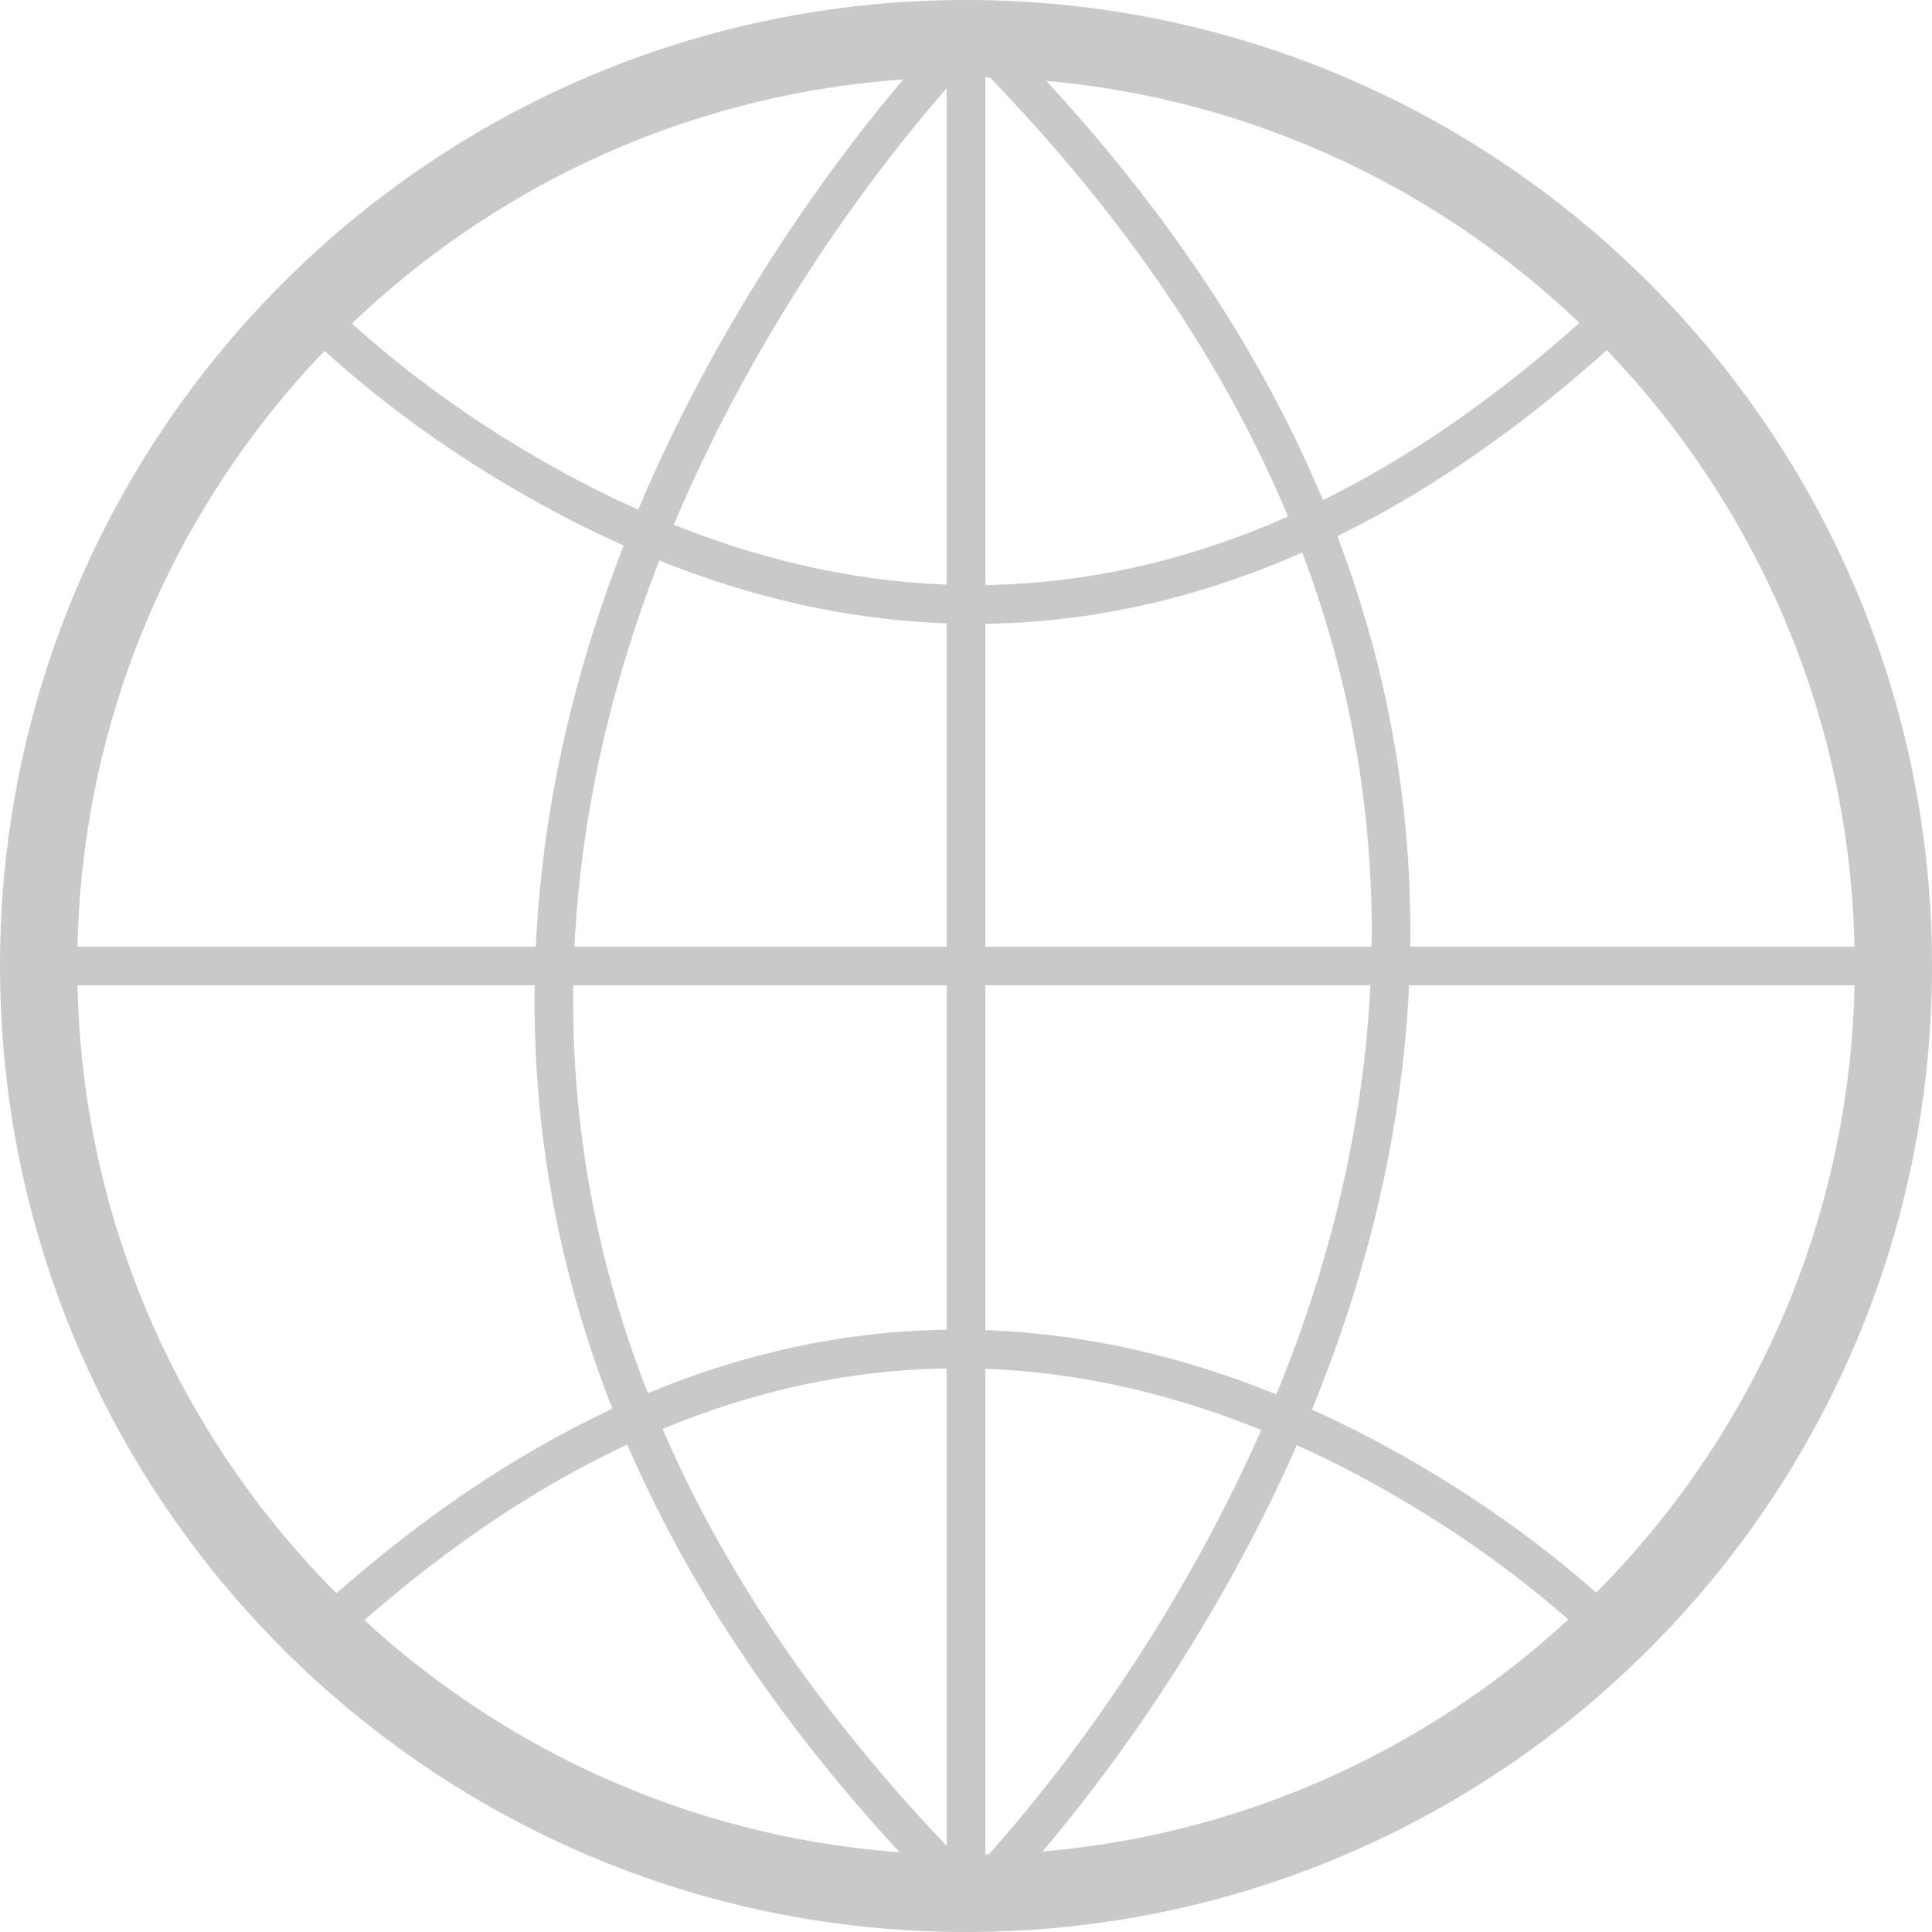 <?xml version="1.0" encoding="UTF-8" standalone="no"?>
<svg width="50px" height="50px" viewBox="0 0 50 50" version="1.1" xmlns="http://www.w3.org/2000/svg" xmlns:xlink="http://www.w3.org/1999/xlink" xmlns:sketch="http://www.bohemiancoding.com/sketch/ns">
    <!-- Generator: Sketch 3.5.1 (25234) - http://www.bohemiancoding.com/sketch -->
    <title>icn-world</title>
    <desc>Created with Sketch.</desc>
    <defs></defs>
    <g id="website" stroke="none" stroke-width="1" fill="none" fill-rule="evenodd" sketch:type="MSPage">
        <g sketch:type="MSArtboardGroup" transform="translate(-528, -7576)" id="section" fill="#C9C9C9">
            <g sketch:type="MSLayerGroup" transform="translate(0, 6206)">
                <g id="divs" transform="translate(416, 1182)" sketch:type="MSShapeGroup">
                    <g id="row" transform="translate(0, 188)">
                        <g id="div">
                            <g id="icn-world" transform="translate(112, 0)">
                                <path d="M25,48 L25,48 C37.703,48 48,37.703 48,25 C48,12.297 37.703,2 25,2 C12.297,2 2,12.297 2,25 C2,37.703 12.297,48 25,48 L25,48 Z M25,50 L25,50 C11.193,50 0,38.807 0,25 C0,11.193 11.193,0 25,0 C38.807,0 50,11.193 50,25 C50,38.807 38.807,50 25,50 L25,50 Z" id="Shape"></path>
                                <path d="M24.5,1 L24.5,48 L25.5,48 L25.5,1 L24.5,1 L24.5,1 Z" id="Shape"></path>
                                <path d="M1,25.5 L49,25.5 L49,24.5 L1,24.5 L1,25.5 L1,25.5 Z" id="Shape"></path>
                                <path d="M7.636,8.343 C7.697,8.407 7.812,8.524 7.978,8.684 C8.252,8.949 8.575,9.243 8.943,9.56 C9.991,10.461 11.199,11.362 12.551,12.202 C21.84,17.98 32.161,17.98 42.343,8.364 L41.657,7.636 C31.839,16.909 22.012,16.909 13.079,11.353 C11.773,10.541 10.606,9.671 9.594,8.801 C9.241,8.498 8.933,8.217 8.672,7.965 C8.518,7.816 8.414,7.711 8.364,7.657 L7.636,8.343 L7.636,8.343 Z" id="Shape"></path>
                                <path d="M42.364,42.213 C42.303,42.148 42.188,42.032 42.022,41.871 C41.748,41.606 41.425,41.312 41.057,40.996 C40.009,40.094 38.801,39.194 37.449,38.353 C28.16,32.576 17.839,32.576 7.657,42.192 L8.343,42.919 C18.161,33.646 27.988,33.646 36.921,39.202 C38.227,40.014 39.394,40.885 40.406,41.754 C40.759,42.058 41.067,42.339 41.328,42.591 C41.482,42.74 41.586,42.845 41.636,42.898 L42.364,42.213 L42.364,42.213 Z" id="Shape"></path>
                                <path d="M24.646,0.646 C24.558,0.735 24.396,0.904 24.172,1.149 C23.802,1.555 23.39,2.03 22.946,2.572 C21.682,4.118 20.418,5.888 19.238,7.854 C15.861,13.481 13.833,19.566 13.833,25.889 C13.833,34.024 17.221,41.928 24.646,49.354 L25.354,48.646 C18.112,41.405 14.833,33.754 14.833,25.889 C14.833,19.768 16.805,13.852 20.095,8.368 C21.249,6.446 22.485,4.715 23.72,3.206 C24.152,2.678 24.552,2.216 24.911,1.823 C25.124,1.589 25.275,1.432 25.354,1.354 L24.646,0.646 L24.646,0.646 Z" id="Shape"></path>
                                <path d="M25.687,49.354 C25.775,49.265 25.937,49.096 26.161,48.851 C26.531,48.445 26.944,47.97 27.387,47.428 C28.652,45.882 29.916,44.112 31.095,42.146 C34.472,36.519 36.5,30.434 36.5,24.111 C36.5,15.976 33.112,8.072 25.687,0.646 L24.98,1.354 C32.221,8.595 35.5,16.246 35.5,24.111 C35.5,30.232 33.528,36.148 30.238,41.632 C29.084,43.554 27.848,45.285 26.613,46.794 C26.181,47.322 25.781,47.784 25.422,48.177 C25.209,48.411 25.058,48.568 24.98,48.646 L25.687,49.354 L25.687,49.354 Z" id="Shape"></path>
                            </g>
                        </g>
                    </g>
                </g>
            </g>
        </g>
    </g>
</svg>